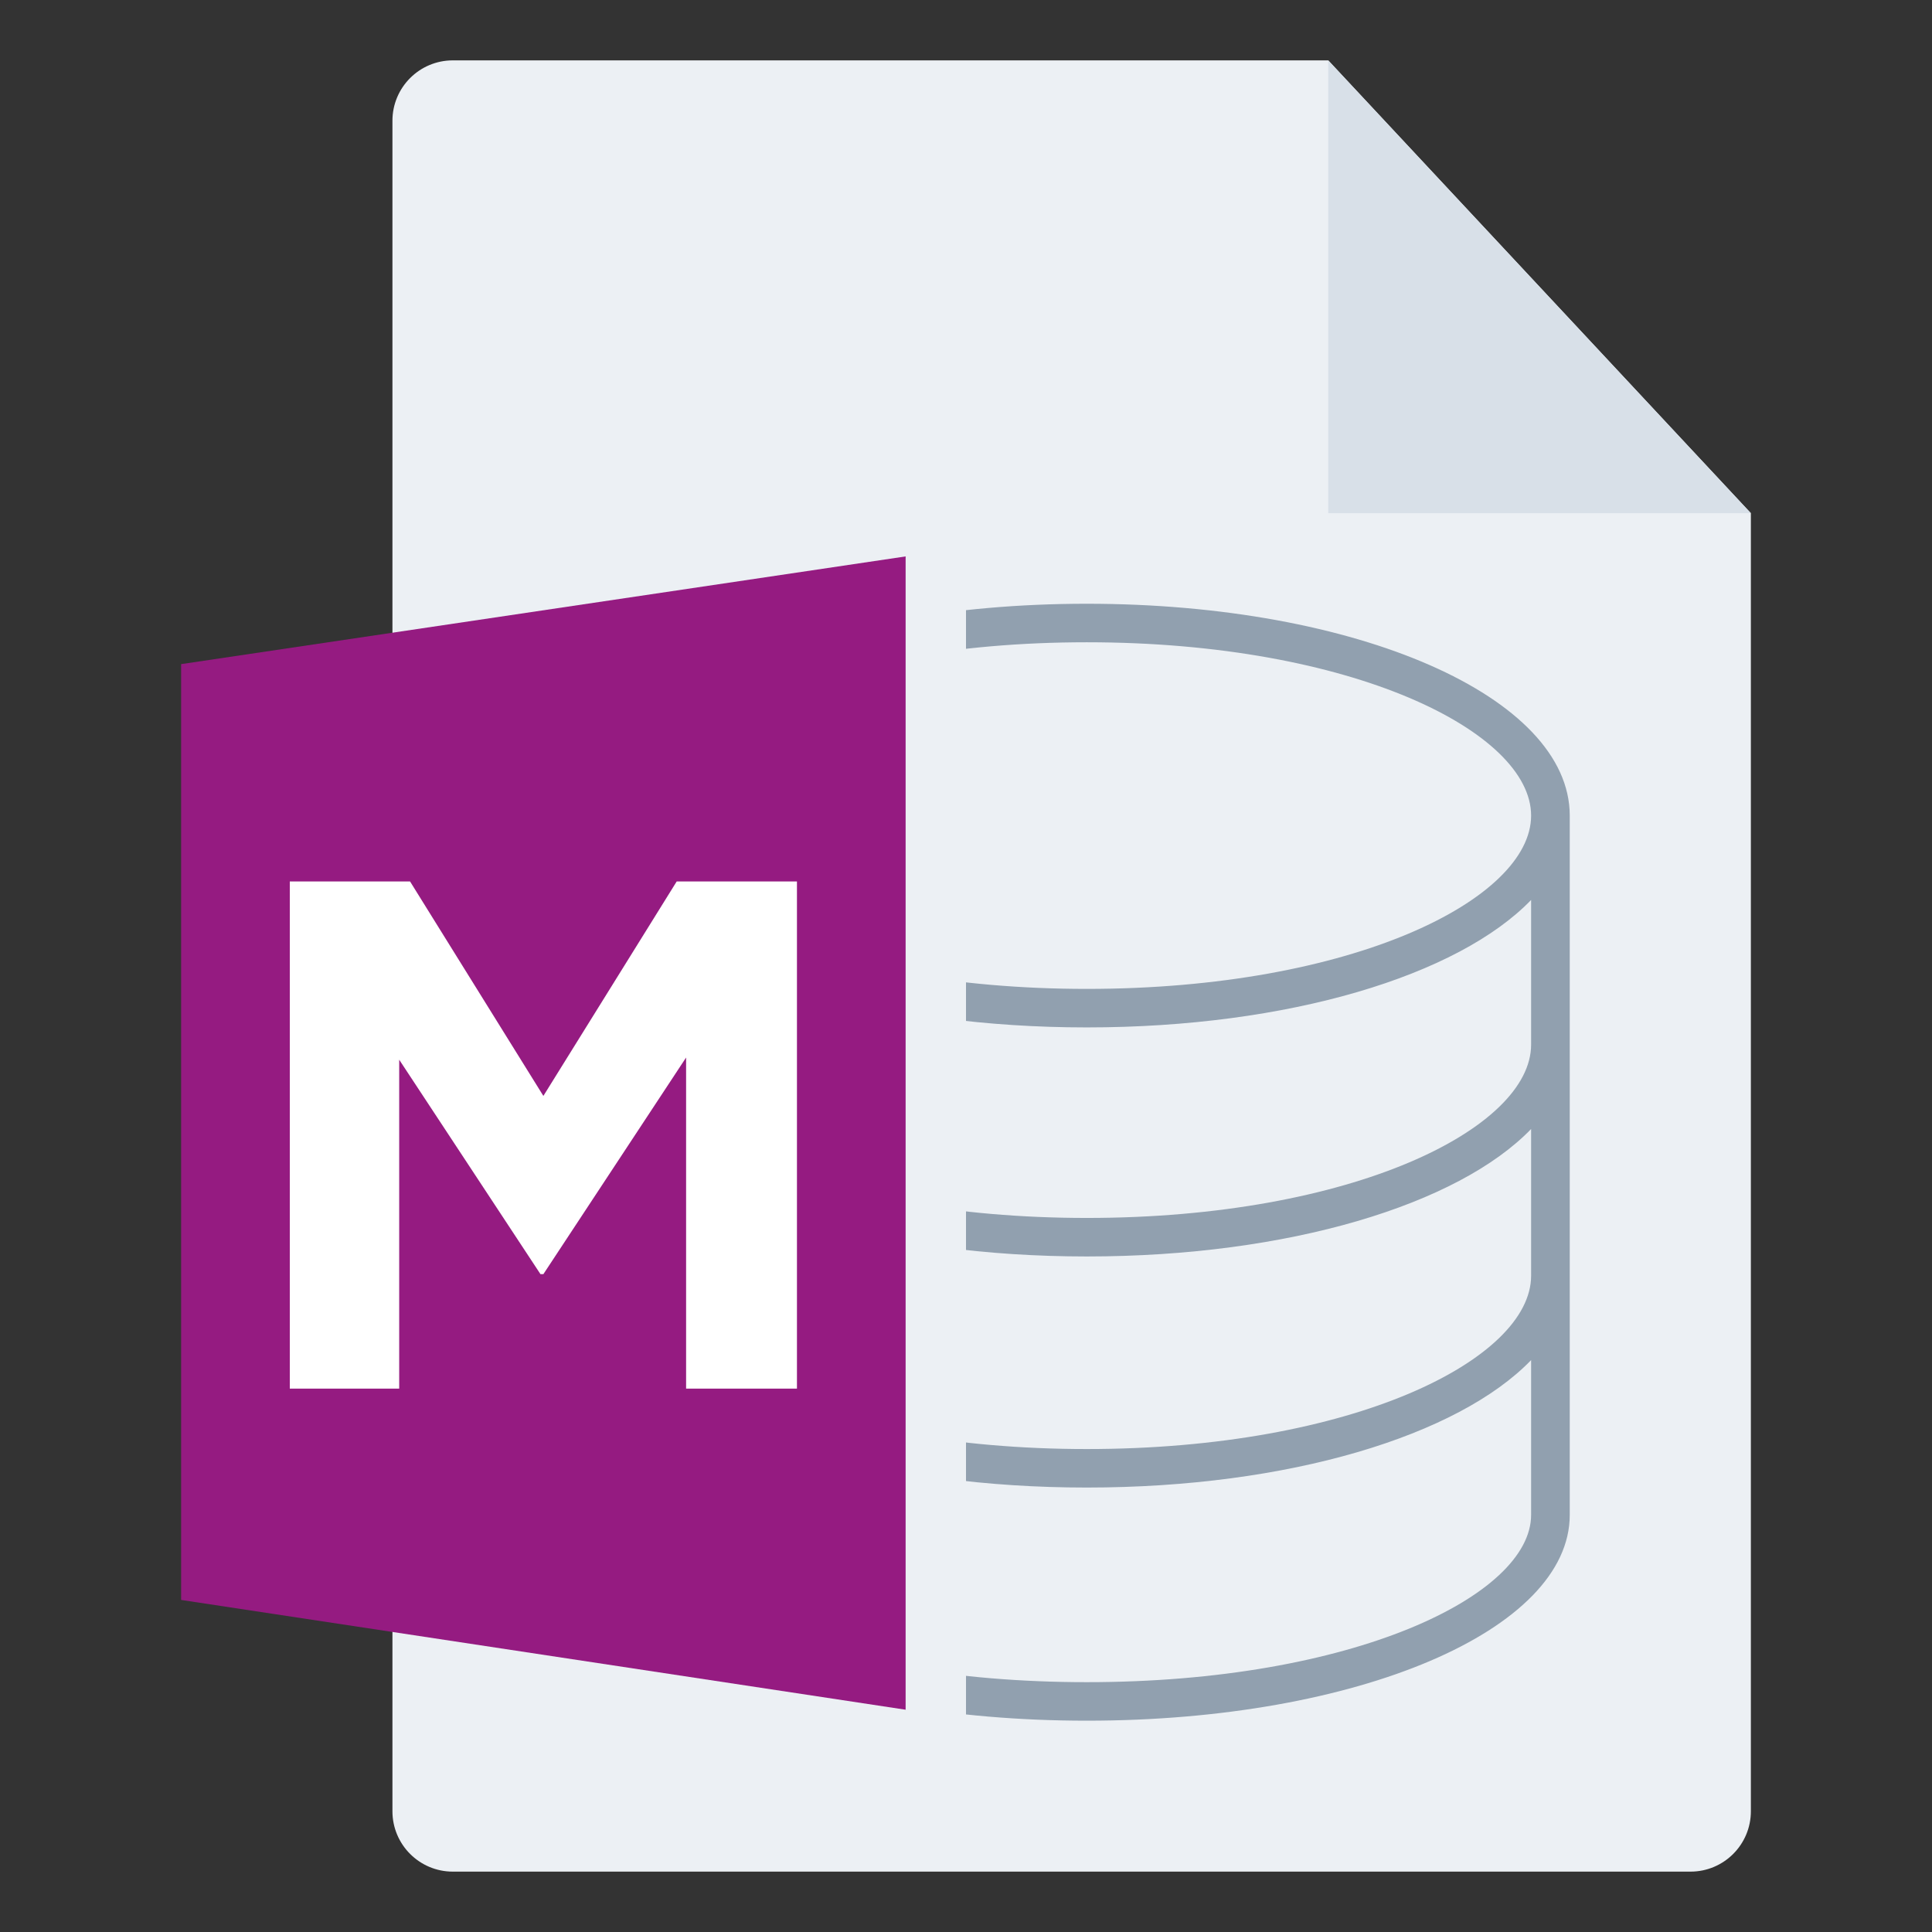 <svg width="128" height="128" viewBox="0 0 128 128" fill="none" xmlns="http://www.w3.org/2000/svg">
<rect x="0" y="0" width="128" height="128" fill="#333333" stroke="none"/>
<g id="m/mime_data_mhtml/mime_data_mhtml_128x128">
<g id="64/baseshape">
<g id="64/baseshape_2">
<path id="OutsideBorder" d="M116 120C116 122.209 114.209 124 112 124H30C27.791 124 26 122.209 26 120V8C26 5.791 27.791 4 30 4H88L116 34V120Z" fill="#ECF0F4"/>
</g>
<path id="Shape" fill-rule="evenodd" clip-rule="evenodd" d="M104 54.029C103.992 46.162 89.938 40 72 40C54.057 40 40 46.165 40 54.035V100.369C40 108.011 54.057 114 72 114C89.943 114 104 108.011 104 100.366V54.032V54.029ZM101.44 100.366C101.44 105.72 89.61 111.448 72 111.448C54.39 111.448 42.56 105.72 42.56 100.369V90.111C47.396 95.122 58.614 98.554 72 98.554C85.386 98.554 96.604 95.12 101.44 90.111V100.366ZM72 96.003C89.61 96.003 101.44 90.065 101.44 84.52V74.8C96.604 79.809 85.386 83.244 72 83.244C58.614 83.244 47.396 79.812 42.56 74.8V84.52C42.56 90.065 54.39 96.003 72 96.003ZM101.44 69.21C101.44 74.754 89.61 80.692 72 80.692C54.39 80.692 42.56 74.754 42.56 69.21V59.625C47.396 64.634 58.614 68.069 72 68.069C85.386 68.069 96.604 64.634 101.44 59.625V69.21ZM42.56 54.035C42.56 59.579 54.39 65.517 72 65.517C89.61 65.517 101.44 59.579 101.44 54.035C101.44 48.49 89.61 42.552 72 42.552C54.39 42.552 42.56 48.49 42.56 54.035Z" fill="#91A0AF"/>
</g>
<g id="64/corner">
<path id="InsideWhite" fill-rule="evenodd" clip-rule="evenodd" d="M88 34V4L116 34H88Z" fill="#D8E0E8"/>
</g>
<g id="64/chard/color/yellow">
<path id="Shape_2" d="M28 38V112L64 118V32L28 38Z" fill="#ECF0F4"/>
<path id="Chard" d="M60 36.864V113.273L12 106V44L60 36.864Z" fill="#951B81"/>
</g>
<g id="64/chard/letter/a">
<path id="M" fill-rule="evenodd" clip-rule="evenodd" d="M19.2 92V58.4H27.168L36 72.608L44.832 58.4H52.8V92H45.456V70.064L36 84.416H35.808L26.448 70.208V92H19.2Z" fill="white"/>
</g>
</g>
</svg>

